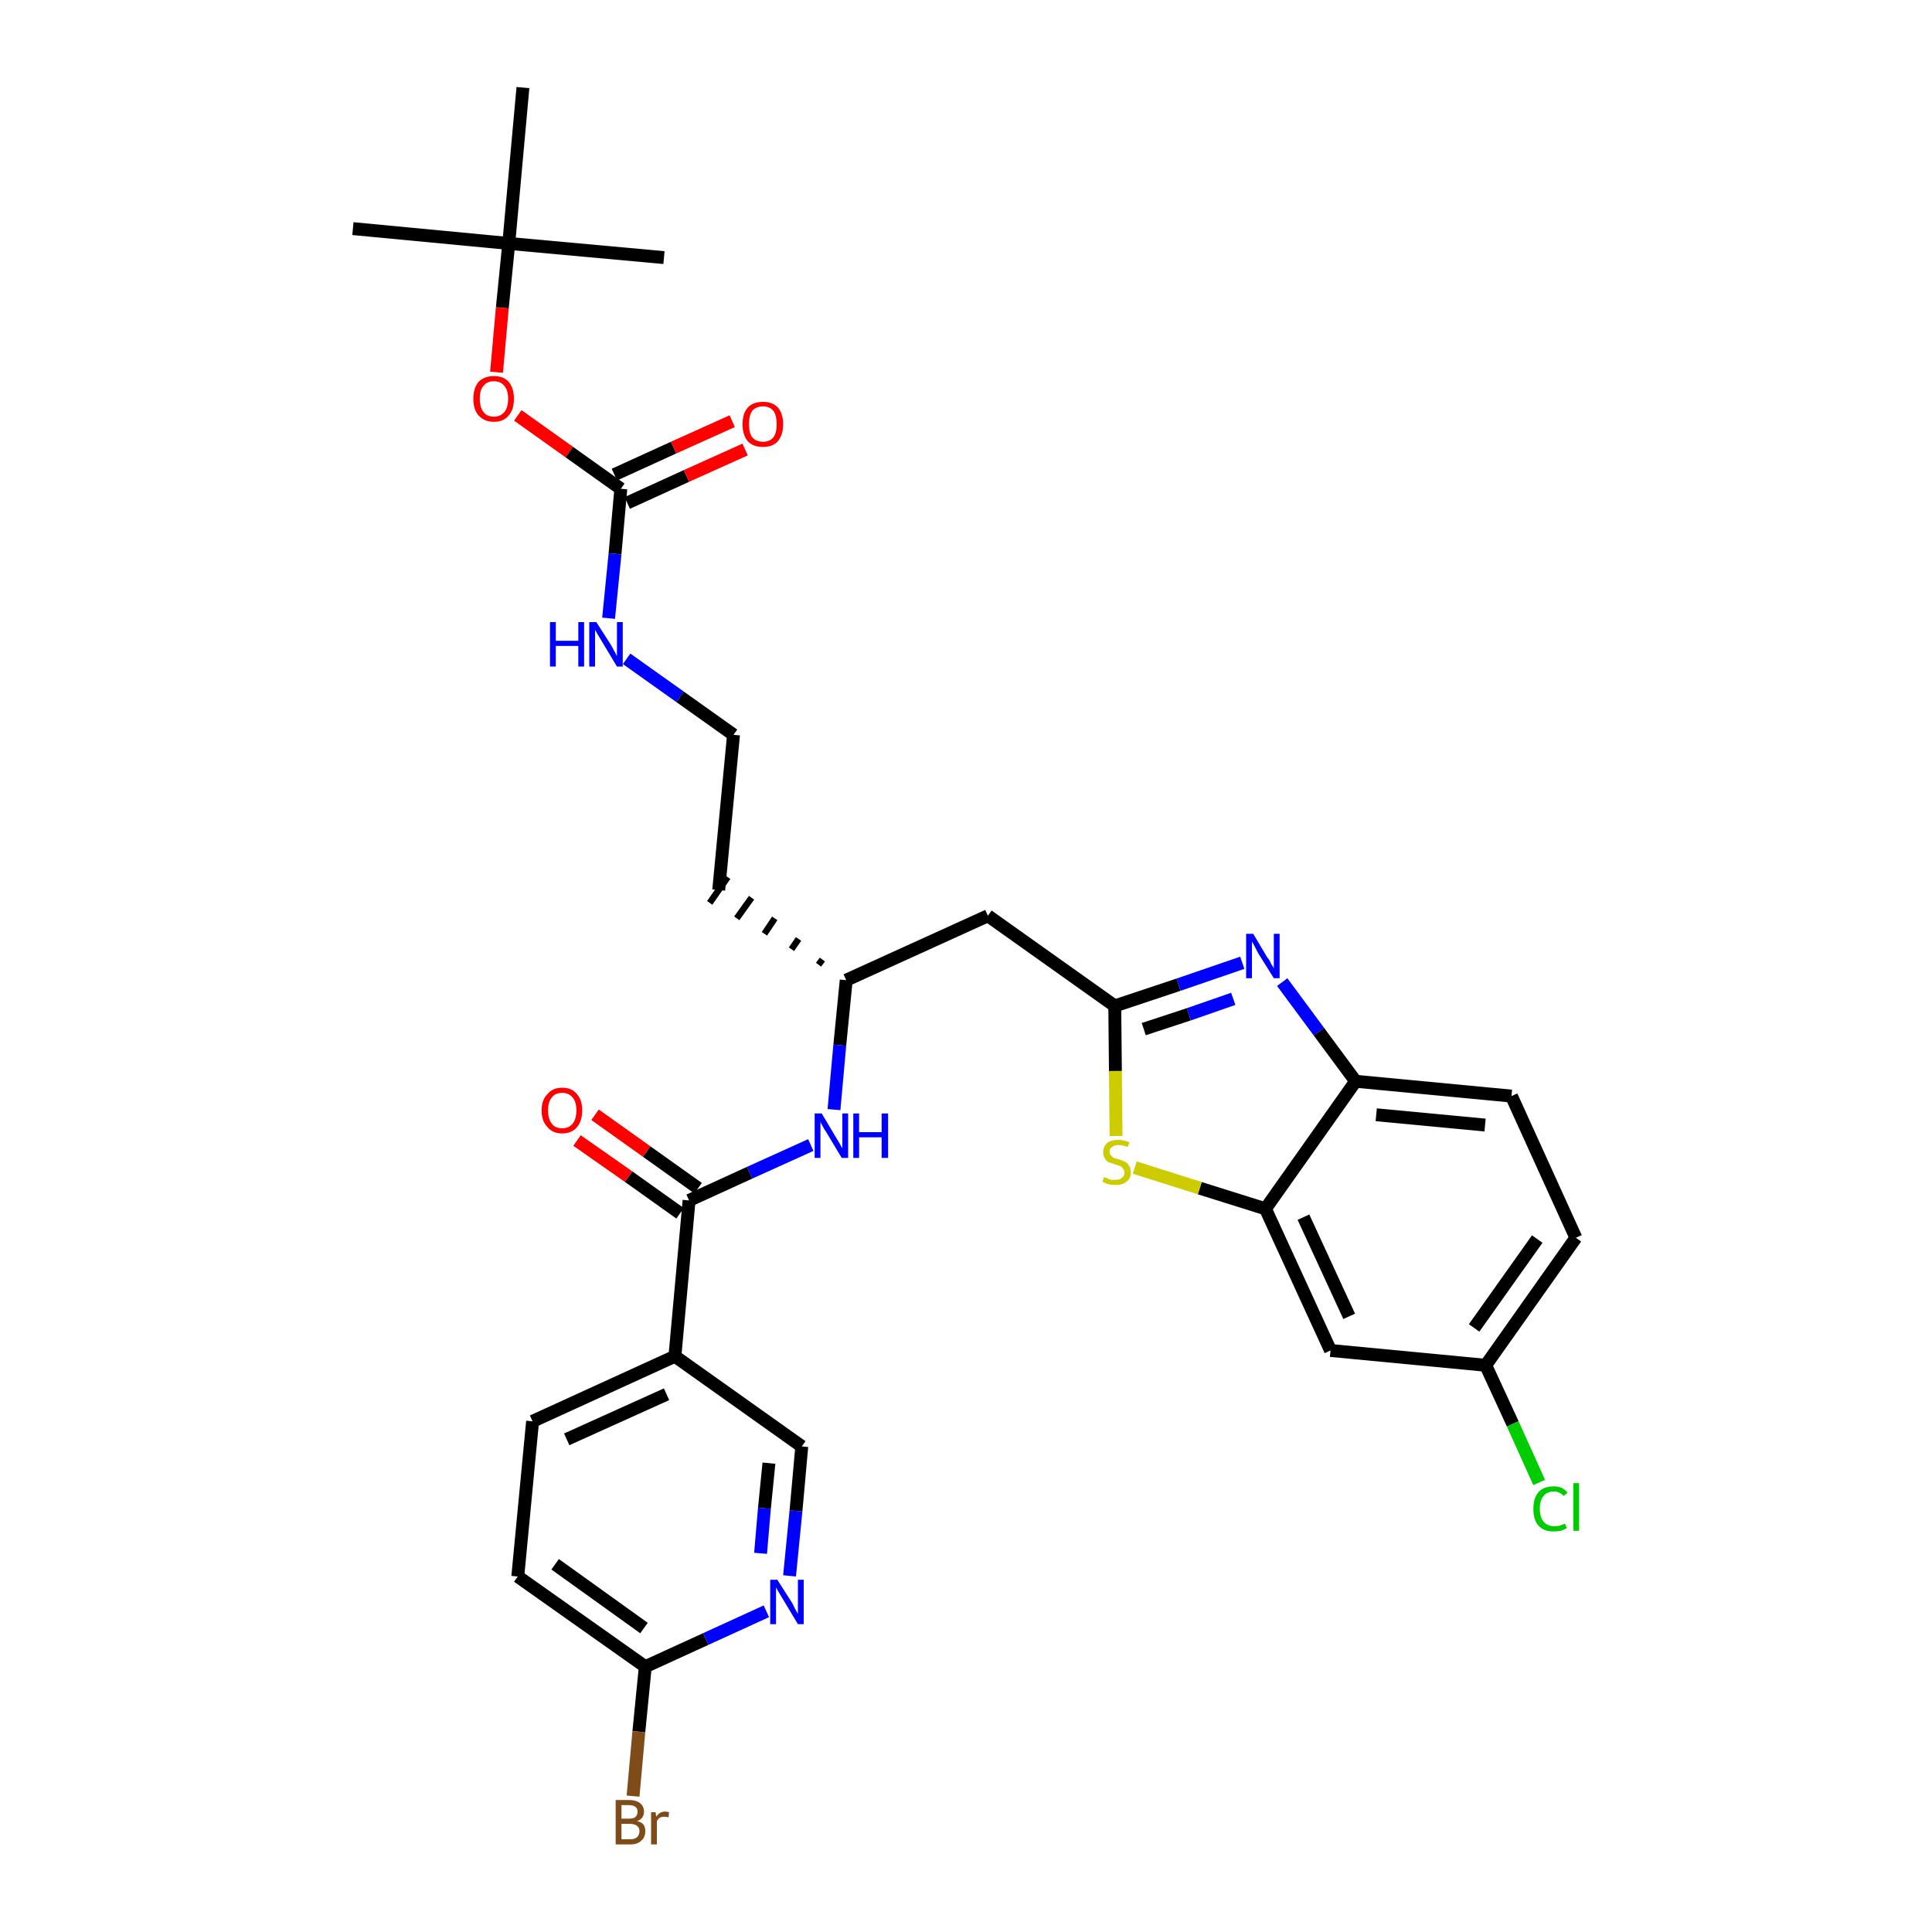 <?xml version='1.0' encoding='iso-8859-1'?>
<svg version='1.1' baseProfile='full'
              xmlns='http://www.w3.org/2000/svg'
                      xmlns:rdkit='http://www.rdkit.org/xml'
                      xmlns:xlink='http://www.w3.org/1999/xlink'
                  xml:space='preserve'
width='300px' height='300px' viewBox='0 0 300 300'>
<!-- END OF HEADER -->
<path class='bond-0 atom-0 atom-1' d='M 54.8,35.5 L 79.0,37.8' style='fill:none;fill-rule:evenodd;stroke:#000000;stroke-width:2.0px;stroke-linecap:butt;stroke-linejoin:miter;stroke-opacity:1' />
<path class='bond-1 atom-1 atom-2' d='M 79.0,37.8 L 103.1,40.0' style='fill:none;fill-rule:evenodd;stroke:#000000;stroke-width:2.0px;stroke-linecap:butt;stroke-linejoin:miter;stroke-opacity:1' />
<path class='bond-2 atom-1 atom-3' d='M 79.0,37.8 L 81.2,13.6' style='fill:none;fill-rule:evenodd;stroke:#000000;stroke-width:2.0px;stroke-linecap:butt;stroke-linejoin:miter;stroke-opacity:1' />
<path class='bond-3 atom-1 atom-4' d='M 79.0,37.8 L 78.0,47.8' style='fill:none;fill-rule:evenodd;stroke:#000000;stroke-width:2.0px;stroke-linecap:butt;stroke-linejoin:miter;stroke-opacity:1' />
<path class='bond-3 atom-1 atom-4' d='M 78.0,47.8 L 77.1,57.8' style='fill:none;fill-rule:evenodd;stroke:#FF0000;stroke-width:2.0px;stroke-linecap:butt;stroke-linejoin:miter;stroke-opacity:1' />
<path class='bond-4 atom-4 atom-5' d='M 80.4,64.5 L 88.4,70.2' style='fill:none;fill-rule:evenodd;stroke:#FF0000;stroke-width:2.0px;stroke-linecap:butt;stroke-linejoin:miter;stroke-opacity:1' />
<path class='bond-4 atom-4 atom-5' d='M 88.4,70.2 L 96.4,75.9' style='fill:none;fill-rule:evenodd;stroke:#000000;stroke-width:2.0px;stroke-linecap:butt;stroke-linejoin:miter;stroke-opacity:1' />
<path class='bond-5 atom-5 atom-6' d='M 97.4,78.1 L 106.6,73.9' style='fill:none;fill-rule:evenodd;stroke:#000000;stroke-width:2.0px;stroke-linecap:butt;stroke-linejoin:miter;stroke-opacity:1' />
<path class='bond-5 atom-5 atom-6' d='M 106.6,73.9 L 115.7,69.8' style='fill:none;fill-rule:evenodd;stroke:#FF0000;stroke-width:2.0px;stroke-linecap:butt;stroke-linejoin:miter;stroke-opacity:1' />
<path class='bond-5 atom-5 atom-6' d='M 95.4,73.7 L 104.6,69.5' style='fill:none;fill-rule:evenodd;stroke:#000000;stroke-width:2.0px;stroke-linecap:butt;stroke-linejoin:miter;stroke-opacity:1' />
<path class='bond-5 atom-5 atom-6' d='M 104.6,69.5 L 113.7,65.4' style='fill:none;fill-rule:evenodd;stroke:#FF0000;stroke-width:2.0px;stroke-linecap:butt;stroke-linejoin:miter;stroke-opacity:1' />
<path class='bond-6 atom-5 atom-7' d='M 96.4,75.9 L 95.5,86.0' style='fill:none;fill-rule:evenodd;stroke:#000000;stroke-width:2.0px;stroke-linecap:butt;stroke-linejoin:miter;stroke-opacity:1' />
<path class='bond-6 atom-5 atom-7' d='M 95.5,86.0 L 94.5,96.0' style='fill:none;fill-rule:evenodd;stroke:#0000FF;stroke-width:2.0px;stroke-linecap:butt;stroke-linejoin:miter;stroke-opacity:1' />
<path class='bond-7 atom-7 atom-8' d='M 97.3,102.3 L 105.6,108.2' style='fill:none;fill-rule:evenodd;stroke:#0000FF;stroke-width:2.0px;stroke-linecap:butt;stroke-linejoin:miter;stroke-opacity:1' />
<path class='bond-7 atom-7 atom-8' d='M 105.6,108.2 L 113.9,114.1' style='fill:none;fill-rule:evenodd;stroke:#000000;stroke-width:2.0px;stroke-linecap:butt;stroke-linejoin:miter;stroke-opacity:1' />
<path class='bond-8 atom-8 atom-9' d='M 113.9,114.1 L 111.6,138.2' style='fill:none;fill-rule:evenodd;stroke:#000000;stroke-width:2.0px;stroke-linecap:butt;stroke-linejoin:miter;stroke-opacity:1' />
<path class='bond-9 atom-10 atom-9' d='M 127.7,149.0 L 127.1,149.8' style='fill:none;fill-rule:evenodd;stroke:#000000;stroke-width:1.0px;stroke-linecap:butt;stroke-linejoin:miter;stroke-opacity:1' />
<path class='bond-9 atom-10 atom-9' d='M 124.0,145.8 L 122.9,147.4' style='fill:none;fill-rule:evenodd;stroke:#000000;stroke-width:1.0px;stroke-linecap:butt;stroke-linejoin:miter;stroke-opacity:1' />
<path class='bond-9 atom-10 atom-9' d='M 120.3,142.6 L 118.7,145.0' style='fill:none;fill-rule:evenodd;stroke:#000000;stroke-width:1.0px;stroke-linecap:butt;stroke-linejoin:miter;stroke-opacity:1' />
<path class='bond-9 atom-10 atom-9' d='M 116.7,139.4 L 114.4,142.6' style='fill:none;fill-rule:evenodd;stroke:#000000;stroke-width:1.0px;stroke-linecap:butt;stroke-linejoin:miter;stroke-opacity:1' />
<path class='bond-9 atom-10 atom-9' d='M 113.0,136.2 L 110.2,140.2' style='fill:none;fill-rule:evenodd;stroke:#000000;stroke-width:1.0px;stroke-linecap:butt;stroke-linejoin:miter;stroke-opacity:1' />
<path class='bond-10 atom-10 atom-11' d='M 131.4,152.2 L 153.4,142.2' style='fill:none;fill-rule:evenodd;stroke:#000000;stroke-width:2.0px;stroke-linecap:butt;stroke-linejoin:miter;stroke-opacity:1' />
<path class='bond-21 atom-10 atom-22' d='M 131.4,152.2 L 130.4,162.3' style='fill:none;fill-rule:evenodd;stroke:#000000;stroke-width:2.0px;stroke-linecap:butt;stroke-linejoin:miter;stroke-opacity:1' />
<path class='bond-21 atom-10 atom-22' d='M 130.4,162.3 L 129.5,172.3' style='fill:none;fill-rule:evenodd;stroke:#0000FF;stroke-width:2.0px;stroke-linecap:butt;stroke-linejoin:miter;stroke-opacity:1' />
<path class='bond-11 atom-11 atom-12' d='M 153.4,142.2 L 173.1,156.2' style='fill:none;fill-rule:evenodd;stroke:#000000;stroke-width:2.0px;stroke-linecap:butt;stroke-linejoin:miter;stroke-opacity:1' />
<path class='bond-12 atom-12 atom-13' d='M 173.1,156.2 L 183.0,152.9' style='fill:none;fill-rule:evenodd;stroke:#000000;stroke-width:2.0px;stroke-linecap:butt;stroke-linejoin:miter;stroke-opacity:1' />
<path class='bond-12 atom-12 atom-13' d='M 183.0,152.9 L 192.9,149.5' style='fill:none;fill-rule:evenodd;stroke:#0000FF;stroke-width:2.0px;stroke-linecap:butt;stroke-linejoin:miter;stroke-opacity:1' />
<path class='bond-12 atom-12 atom-13' d='M 177.6,159.8 L 184.6,157.5' style='fill:none;fill-rule:evenodd;stroke:#000000;stroke-width:2.0px;stroke-linecap:butt;stroke-linejoin:miter;stroke-opacity:1' />
<path class='bond-12 atom-12 atom-13' d='M 184.6,157.5 L 191.5,155.1' style='fill:none;fill-rule:evenodd;stroke:#0000FF;stroke-width:2.0px;stroke-linecap:butt;stroke-linejoin:miter;stroke-opacity:1' />
<path class='bond-31 atom-21 atom-12' d='M 173.3,176.4 L 173.2,166.3' style='fill:none;fill-rule:evenodd;stroke:#CCCC00;stroke-width:2.0px;stroke-linecap:butt;stroke-linejoin:miter;stroke-opacity:1' />
<path class='bond-31 atom-21 atom-12' d='M 173.2,166.3 L 173.1,156.2' style='fill:none;fill-rule:evenodd;stroke:#000000;stroke-width:2.0px;stroke-linecap:butt;stroke-linejoin:miter;stroke-opacity:1' />
<path class='bond-13 atom-13 atom-14' d='M 199.1,152.5 L 204.8,160.2' style='fill:none;fill-rule:evenodd;stroke:#0000FF;stroke-width:2.0px;stroke-linecap:butt;stroke-linejoin:miter;stroke-opacity:1' />
<path class='bond-13 atom-13 atom-14' d='M 204.8,160.2 L 210.5,167.9' style='fill:none;fill-rule:evenodd;stroke:#000000;stroke-width:2.0px;stroke-linecap:butt;stroke-linejoin:miter;stroke-opacity:1' />
<path class='bond-14 atom-14 atom-15' d='M 210.5,167.9 L 234.7,170.2' style='fill:none;fill-rule:evenodd;stroke:#000000;stroke-width:2.0px;stroke-linecap:butt;stroke-linejoin:miter;stroke-opacity:1' />
<path class='bond-14 atom-14 atom-15' d='M 213.7,173.1 L 230.6,174.7' style='fill:none;fill-rule:evenodd;stroke:#000000;stroke-width:2.0px;stroke-linecap:butt;stroke-linejoin:miter;stroke-opacity:1' />
<path class='bond-33 atom-20 atom-14' d='M 196.5,187.7 L 210.5,167.9' style='fill:none;fill-rule:evenodd;stroke:#000000;stroke-width:2.0px;stroke-linecap:butt;stroke-linejoin:miter;stroke-opacity:1' />
<path class='bond-15 atom-15 atom-16' d='M 234.7,170.2 L 244.7,192.2' style='fill:none;fill-rule:evenodd;stroke:#000000;stroke-width:2.0px;stroke-linecap:butt;stroke-linejoin:miter;stroke-opacity:1' />
<path class='bond-16 atom-16 atom-17' d='M 244.7,192.2 L 230.7,212.0' style='fill:none;fill-rule:evenodd;stroke:#000000;stroke-width:2.0px;stroke-linecap:butt;stroke-linejoin:miter;stroke-opacity:1' />
<path class='bond-16 atom-16 atom-17' d='M 238.7,192.4 L 228.9,206.2' style='fill:none;fill-rule:evenodd;stroke:#000000;stroke-width:2.0px;stroke-linecap:butt;stroke-linejoin:miter;stroke-opacity:1' />
<path class='bond-17 atom-17 atom-18' d='M 230.7,212.0 L 234.9,221.1' style='fill:none;fill-rule:evenodd;stroke:#000000;stroke-width:2.0px;stroke-linecap:butt;stroke-linejoin:miter;stroke-opacity:1' />
<path class='bond-17 atom-17 atom-18' d='M 234.9,221.1 L 239.0,230.2' style='fill:none;fill-rule:evenodd;stroke:#00CC00;stroke-width:2.0px;stroke-linecap:butt;stroke-linejoin:miter;stroke-opacity:1' />
<path class='bond-18 atom-17 atom-19' d='M 230.7,212.0 L 206.6,209.7' style='fill:none;fill-rule:evenodd;stroke:#000000;stroke-width:2.0px;stroke-linecap:butt;stroke-linejoin:miter;stroke-opacity:1' />
<path class='bond-19 atom-19 atom-20' d='M 206.6,209.7 L 196.5,187.7' style='fill:none;fill-rule:evenodd;stroke:#000000;stroke-width:2.0px;stroke-linecap:butt;stroke-linejoin:miter;stroke-opacity:1' />
<path class='bond-19 atom-19 atom-20' d='M 209.5,204.4 L 202.4,189.0' style='fill:none;fill-rule:evenodd;stroke:#000000;stroke-width:2.0px;stroke-linecap:butt;stroke-linejoin:miter;stroke-opacity:1' />
<path class='bond-20 atom-20 atom-21' d='M 196.5,187.7 L 186.3,184.5' style='fill:none;fill-rule:evenodd;stroke:#000000;stroke-width:2.0px;stroke-linecap:butt;stroke-linejoin:miter;stroke-opacity:1' />
<path class='bond-20 atom-20 atom-21' d='M 186.3,184.5 L 176.2,181.3' style='fill:none;fill-rule:evenodd;stroke:#CCCC00;stroke-width:2.0px;stroke-linecap:butt;stroke-linejoin:miter;stroke-opacity:1' />
<path class='bond-22 atom-22 atom-23' d='M 125.9,177.8 L 116.4,182.1' style='fill:none;fill-rule:evenodd;stroke:#0000FF;stroke-width:2.0px;stroke-linecap:butt;stroke-linejoin:miter;stroke-opacity:1' />
<path class='bond-22 atom-22 atom-23' d='M 116.4,182.1 L 107.0,186.4' style='fill:none;fill-rule:evenodd;stroke:#000000;stroke-width:2.0px;stroke-linecap:butt;stroke-linejoin:miter;stroke-opacity:1' />
<path class='bond-23 atom-23 atom-24' d='M 108.4,184.5 L 100.4,178.8' style='fill:none;fill-rule:evenodd;stroke:#000000;stroke-width:2.0px;stroke-linecap:butt;stroke-linejoin:miter;stroke-opacity:1' />
<path class='bond-23 atom-23 atom-24' d='M 100.4,178.8 L 92.4,173.1' style='fill:none;fill-rule:evenodd;stroke:#FF0000;stroke-width:2.0px;stroke-linecap:butt;stroke-linejoin:miter;stroke-opacity:1' />
<path class='bond-23 atom-23 atom-24' d='M 105.6,188.4 L 97.6,182.7' style='fill:none;fill-rule:evenodd;stroke:#000000;stroke-width:2.0px;stroke-linecap:butt;stroke-linejoin:miter;stroke-opacity:1' />
<path class='bond-23 atom-23 atom-24' d='M 97.6,182.7 L 89.6,177.1' style='fill:none;fill-rule:evenodd;stroke:#FF0000;stroke-width:2.0px;stroke-linecap:butt;stroke-linejoin:miter;stroke-opacity:1' />
<path class='bond-24 atom-23 atom-25' d='M 107.0,186.4 L 104.8,210.6' style='fill:none;fill-rule:evenodd;stroke:#000000;stroke-width:2.0px;stroke-linecap:butt;stroke-linejoin:miter;stroke-opacity:1' />
<path class='bond-25 atom-25 atom-26' d='M 104.8,210.6 L 82.7,220.7' style='fill:none;fill-rule:evenodd;stroke:#000000;stroke-width:2.0px;stroke-linecap:butt;stroke-linejoin:miter;stroke-opacity:1' />
<path class='bond-25 atom-25 atom-26' d='M 103.5,216.5 L 88.0,223.5' style='fill:none;fill-rule:evenodd;stroke:#000000;stroke-width:2.0px;stroke-linecap:butt;stroke-linejoin:miter;stroke-opacity:1' />
<path class='bond-32 atom-31 atom-25' d='M 124.5,224.6 L 104.8,210.6' style='fill:none;fill-rule:evenodd;stroke:#000000;stroke-width:2.0px;stroke-linecap:butt;stroke-linejoin:miter;stroke-opacity:1' />
<path class='bond-26 atom-26 atom-27' d='M 82.7,220.7 L 80.4,244.8' style='fill:none;fill-rule:evenodd;stroke:#000000;stroke-width:2.0px;stroke-linecap:butt;stroke-linejoin:miter;stroke-opacity:1' />
<path class='bond-27 atom-27 atom-28' d='M 80.4,244.8 L 100.2,258.8' style='fill:none;fill-rule:evenodd;stroke:#000000;stroke-width:2.0px;stroke-linecap:butt;stroke-linejoin:miter;stroke-opacity:1' />
<path class='bond-27 atom-27 atom-28' d='M 86.2,242.9 L 100.0,252.8' style='fill:none;fill-rule:evenodd;stroke:#000000;stroke-width:2.0px;stroke-linecap:butt;stroke-linejoin:miter;stroke-opacity:1' />
<path class='bond-28 atom-28 atom-29' d='M 100.2,258.8 L 99.2,268.9' style='fill:none;fill-rule:evenodd;stroke:#000000;stroke-width:2.0px;stroke-linecap:butt;stroke-linejoin:miter;stroke-opacity:1' />
<path class='bond-28 atom-28 atom-29' d='M 99.2,268.9 L 98.3,278.9' style='fill:none;fill-rule:evenodd;stroke:#7F4C19;stroke-width:2.0px;stroke-linecap:butt;stroke-linejoin:miter;stroke-opacity:1' />
<path class='bond-29 atom-28 atom-30' d='M 100.2,258.8 L 109.6,254.5' style='fill:none;fill-rule:evenodd;stroke:#000000;stroke-width:2.0px;stroke-linecap:butt;stroke-linejoin:miter;stroke-opacity:1' />
<path class='bond-29 atom-28 atom-30' d='M 109.6,254.5 L 119.0,250.2' style='fill:none;fill-rule:evenodd;stroke:#0000FF;stroke-width:2.0px;stroke-linecap:butt;stroke-linejoin:miter;stroke-opacity:1' />
<path class='bond-30 atom-30 atom-31' d='M 122.6,244.7 L 123.6,234.6' style='fill:none;fill-rule:evenodd;stroke:#0000FF;stroke-width:2.0px;stroke-linecap:butt;stroke-linejoin:miter;stroke-opacity:1' />
<path class='bond-30 atom-30 atom-31' d='M 123.6,234.6 L 124.5,224.6' style='fill:none;fill-rule:evenodd;stroke:#000000;stroke-width:2.0px;stroke-linecap:butt;stroke-linejoin:miter;stroke-opacity:1' />
<path class='bond-30 atom-30 atom-31' d='M 118.1,241.2 L 118.7,234.2' style='fill:none;fill-rule:evenodd;stroke:#0000FF;stroke-width:2.0px;stroke-linecap:butt;stroke-linejoin:miter;stroke-opacity:1' />
<path class='bond-30 atom-30 atom-31' d='M 118.7,234.2 L 119.4,227.2' style='fill:none;fill-rule:evenodd;stroke:#000000;stroke-width:2.0px;stroke-linecap:butt;stroke-linejoin:miter;stroke-opacity:1' />
<path  class='atom-4' d='M 73.5 61.9
Q 73.5 60.3, 74.3 59.3
Q 75.2 58.4, 76.7 58.4
Q 78.2 58.4, 79.0 59.3
Q 79.8 60.3, 79.8 61.9
Q 79.8 63.6, 79.0 64.5
Q 78.2 65.5, 76.7 65.5
Q 75.2 65.5, 74.3 64.5
Q 73.5 63.6, 73.5 61.9
M 76.7 64.7
Q 77.7 64.7, 78.3 64.0
Q 78.9 63.3, 78.9 61.9
Q 78.9 60.6, 78.3 59.9
Q 77.7 59.2, 76.7 59.2
Q 75.6 59.2, 75.1 59.9
Q 74.5 60.5, 74.5 61.9
Q 74.5 63.3, 75.1 64.0
Q 75.6 64.7, 76.7 64.7
' fill='#FF0000'/>
<path  class='atom-6' d='M 115.3 65.9
Q 115.3 64.2, 116.1 63.3
Q 116.9 62.4, 118.5 62.4
Q 120.0 62.4, 120.8 63.3
Q 121.6 64.2, 121.6 65.9
Q 121.6 67.5, 120.8 68.5
Q 120.0 69.4, 118.5 69.4
Q 116.9 69.4, 116.1 68.5
Q 115.3 67.5, 115.3 65.9
M 118.5 68.6
Q 119.5 68.6, 120.1 67.9
Q 120.6 67.2, 120.6 65.9
Q 120.6 64.5, 120.1 63.8
Q 119.5 63.1, 118.5 63.1
Q 117.4 63.1, 116.8 63.8
Q 116.3 64.5, 116.3 65.9
Q 116.3 67.2, 116.8 67.9
Q 117.4 68.6, 118.5 68.6
' fill='#FF0000'/>
<path  class='atom-7' d='M 85.4 96.6
L 86.3 96.6
L 86.3 99.5
L 89.8 99.5
L 89.8 96.6
L 90.7 96.6
L 90.7 103.5
L 89.8 103.5
L 89.8 100.3
L 86.3 100.3
L 86.3 103.5
L 85.4 103.5
L 85.4 96.6
' fill='#0000FF'/>
<path  class='atom-7' d='M 92.6 96.6
L 94.9 100.2
Q 95.1 100.6, 95.5 101.3
Q 95.8 101.9, 95.8 101.9
L 95.8 96.6
L 96.7 96.6
L 96.7 103.5
L 95.8 103.5
L 93.4 99.5
Q 93.1 99.0, 92.8 98.5
Q 92.5 98.0, 92.4 97.8
L 92.4 103.5
L 91.5 103.5
L 91.5 96.6
L 92.6 96.6
' fill='#0000FF'/>
<path  class='atom-13' d='M 194.6 145.0
L 196.8 148.7
Q 197.1 149.0, 197.4 149.7
Q 197.8 150.3, 197.8 150.4
L 197.8 145.0
L 198.7 145.0
L 198.7 151.9
L 197.8 151.9
L 195.3 147.9
Q 195.1 147.5, 194.8 146.9
Q 194.5 146.4, 194.4 146.2
L 194.4 151.9
L 193.5 151.9
L 193.5 145.0
L 194.6 145.0
' fill='#0000FF'/>
<path  class='atom-18' d='M 238.1 234.3
Q 238.1 232.6, 238.9 231.7
Q 239.7 230.8, 241.3 230.8
Q 242.7 230.8, 243.4 231.8
L 242.8 232.3
Q 242.2 231.6, 241.3 231.6
Q 240.2 231.6, 239.7 232.3
Q 239.1 232.9, 239.1 234.3
Q 239.1 235.6, 239.7 236.3
Q 240.3 237.0, 241.4 237.0
Q 242.1 237.0, 243.0 236.6
L 243.3 237.3
Q 242.9 237.5, 242.4 237.7
Q 241.8 237.8, 241.2 237.8
Q 239.7 237.8, 238.9 236.9
Q 238.1 236.0, 238.1 234.3
' fill='#00CC00'/>
<path  class='atom-18' d='M 244.3 230.3
L 245.2 230.3
L 245.2 237.7
L 244.3 237.7
L 244.3 230.3
' fill='#00CC00'/>
<path  class='atom-21' d='M 171.4 182.8
Q 171.5 182.8, 171.8 182.9
Q 172.2 183.1, 172.5 183.2
Q 172.9 183.2, 173.2 183.2
Q 173.9 183.2, 174.2 182.9
Q 174.6 182.6, 174.6 182.1
Q 174.6 181.7, 174.4 181.5
Q 174.2 181.2, 174.0 181.1
Q 173.7 181.0, 173.2 180.8
Q 172.6 180.6, 172.2 180.5
Q 171.8 180.3, 171.6 179.9
Q 171.3 179.6, 171.3 178.9
Q 171.3 178.1, 171.9 177.5
Q 172.5 177.0, 173.7 177.0
Q 174.5 177.0, 175.4 177.4
L 175.1 178.1
Q 174.3 177.8, 173.7 177.8
Q 173.0 177.8, 172.7 178.1
Q 172.3 178.3, 172.3 178.8
Q 172.3 179.2, 172.5 179.4
Q 172.7 179.6, 172.9 179.8
Q 173.2 179.9, 173.7 180.0
Q 174.3 180.2, 174.7 180.4
Q 175.1 180.6, 175.3 181.0
Q 175.6 181.4, 175.6 182.1
Q 175.6 183.0, 174.9 183.5
Q 174.3 184.0, 173.3 184.0
Q 172.6 184.0, 172.2 183.9
Q 171.7 183.8, 171.2 183.5
L 171.4 182.8
' fill='#CCCC00'/>
<path  class='atom-22' d='M 127.6 172.9
L 129.8 176.6
Q 130.0 176.9, 130.4 177.6
Q 130.7 178.2, 130.8 178.3
L 130.8 172.9
L 131.7 172.9
L 131.7 179.8
L 130.7 179.8
L 128.3 175.8
Q 128.0 175.4, 127.7 174.8
Q 127.4 174.3, 127.4 174.1
L 127.4 179.8
L 126.5 179.8
L 126.5 172.9
L 127.6 172.9
' fill='#0000FF'/>
<path  class='atom-22' d='M 132.5 172.9
L 133.4 172.9
L 133.4 175.8
L 136.9 175.8
L 136.9 172.9
L 137.9 172.9
L 137.9 179.8
L 136.9 179.8
L 136.9 176.6
L 133.4 176.6
L 133.4 179.8
L 132.5 179.8
L 132.5 172.9
' fill='#0000FF'/>
<path  class='atom-24' d='M 84.1 172.4
Q 84.1 170.8, 85.0 169.9
Q 85.8 168.9, 87.3 168.9
Q 88.8 168.9, 89.6 169.9
Q 90.4 170.8, 90.4 172.4
Q 90.4 174.1, 89.6 175.0
Q 88.8 176.0, 87.3 176.0
Q 85.8 176.0, 85.0 175.0
Q 84.1 174.1, 84.1 172.4
M 87.3 175.2
Q 88.3 175.2, 88.9 174.5
Q 89.5 173.8, 89.5 172.4
Q 89.5 171.1, 88.9 170.4
Q 88.3 169.7, 87.3 169.7
Q 86.2 169.7, 85.7 170.4
Q 85.1 171.1, 85.1 172.4
Q 85.1 173.8, 85.7 174.5
Q 86.2 175.2, 87.3 175.2
' fill='#FF0000'/>
<path  class='atom-29' d='M 98.9 282.8
Q 99.6 282.9, 99.9 283.3
Q 100.2 283.7, 100.2 284.3
Q 100.2 285.3, 99.6 285.8
Q 99.0 286.4, 97.9 286.4
L 95.6 286.4
L 95.6 279.5
L 97.6 279.5
Q 98.8 279.5, 99.4 280.0
Q 100.0 280.5, 100.0 281.3
Q 100.0 282.4, 98.9 282.8
M 96.5 280.3
L 96.5 282.4
L 97.6 282.4
Q 98.3 282.4, 98.6 282.2
Q 99.0 281.9, 99.0 281.3
Q 99.0 280.3, 97.6 280.3
L 96.5 280.3
M 97.9 285.6
Q 98.5 285.6, 98.9 285.3
Q 99.3 284.9, 99.3 284.3
Q 99.3 283.8, 98.9 283.5
Q 98.5 283.2, 97.7 283.2
L 96.5 283.2
L 96.5 285.6
L 97.9 285.6
' fill='#7F4C19'/>
<path  class='atom-29' d='M 101.8 281.4
L 101.9 282.1
Q 102.4 281.3, 103.3 281.3
Q 103.5 281.3, 103.9 281.4
L 103.8 282.2
Q 103.4 282.1, 103.1 282.1
Q 102.7 282.1, 102.4 282.3
Q 102.2 282.4, 102.0 282.8
L 102.0 286.4
L 101.1 286.4
L 101.1 281.4
L 101.8 281.4
' fill='#7F4C19'/>
<path  class='atom-30' d='M 120.7 245.3
L 123.0 248.9
Q 123.2 249.3, 123.5 249.9
Q 123.9 250.6, 123.9 250.6
L 123.9 245.3
L 124.8 245.3
L 124.8 252.2
L 123.9 252.2
L 121.5 248.2
Q 121.2 247.7, 120.9 247.2
Q 120.6 246.7, 120.5 246.5
L 120.5 252.2
L 119.6 252.2
L 119.6 245.3
L 120.7 245.3
' fill='#0000FF'/>
</svg>
